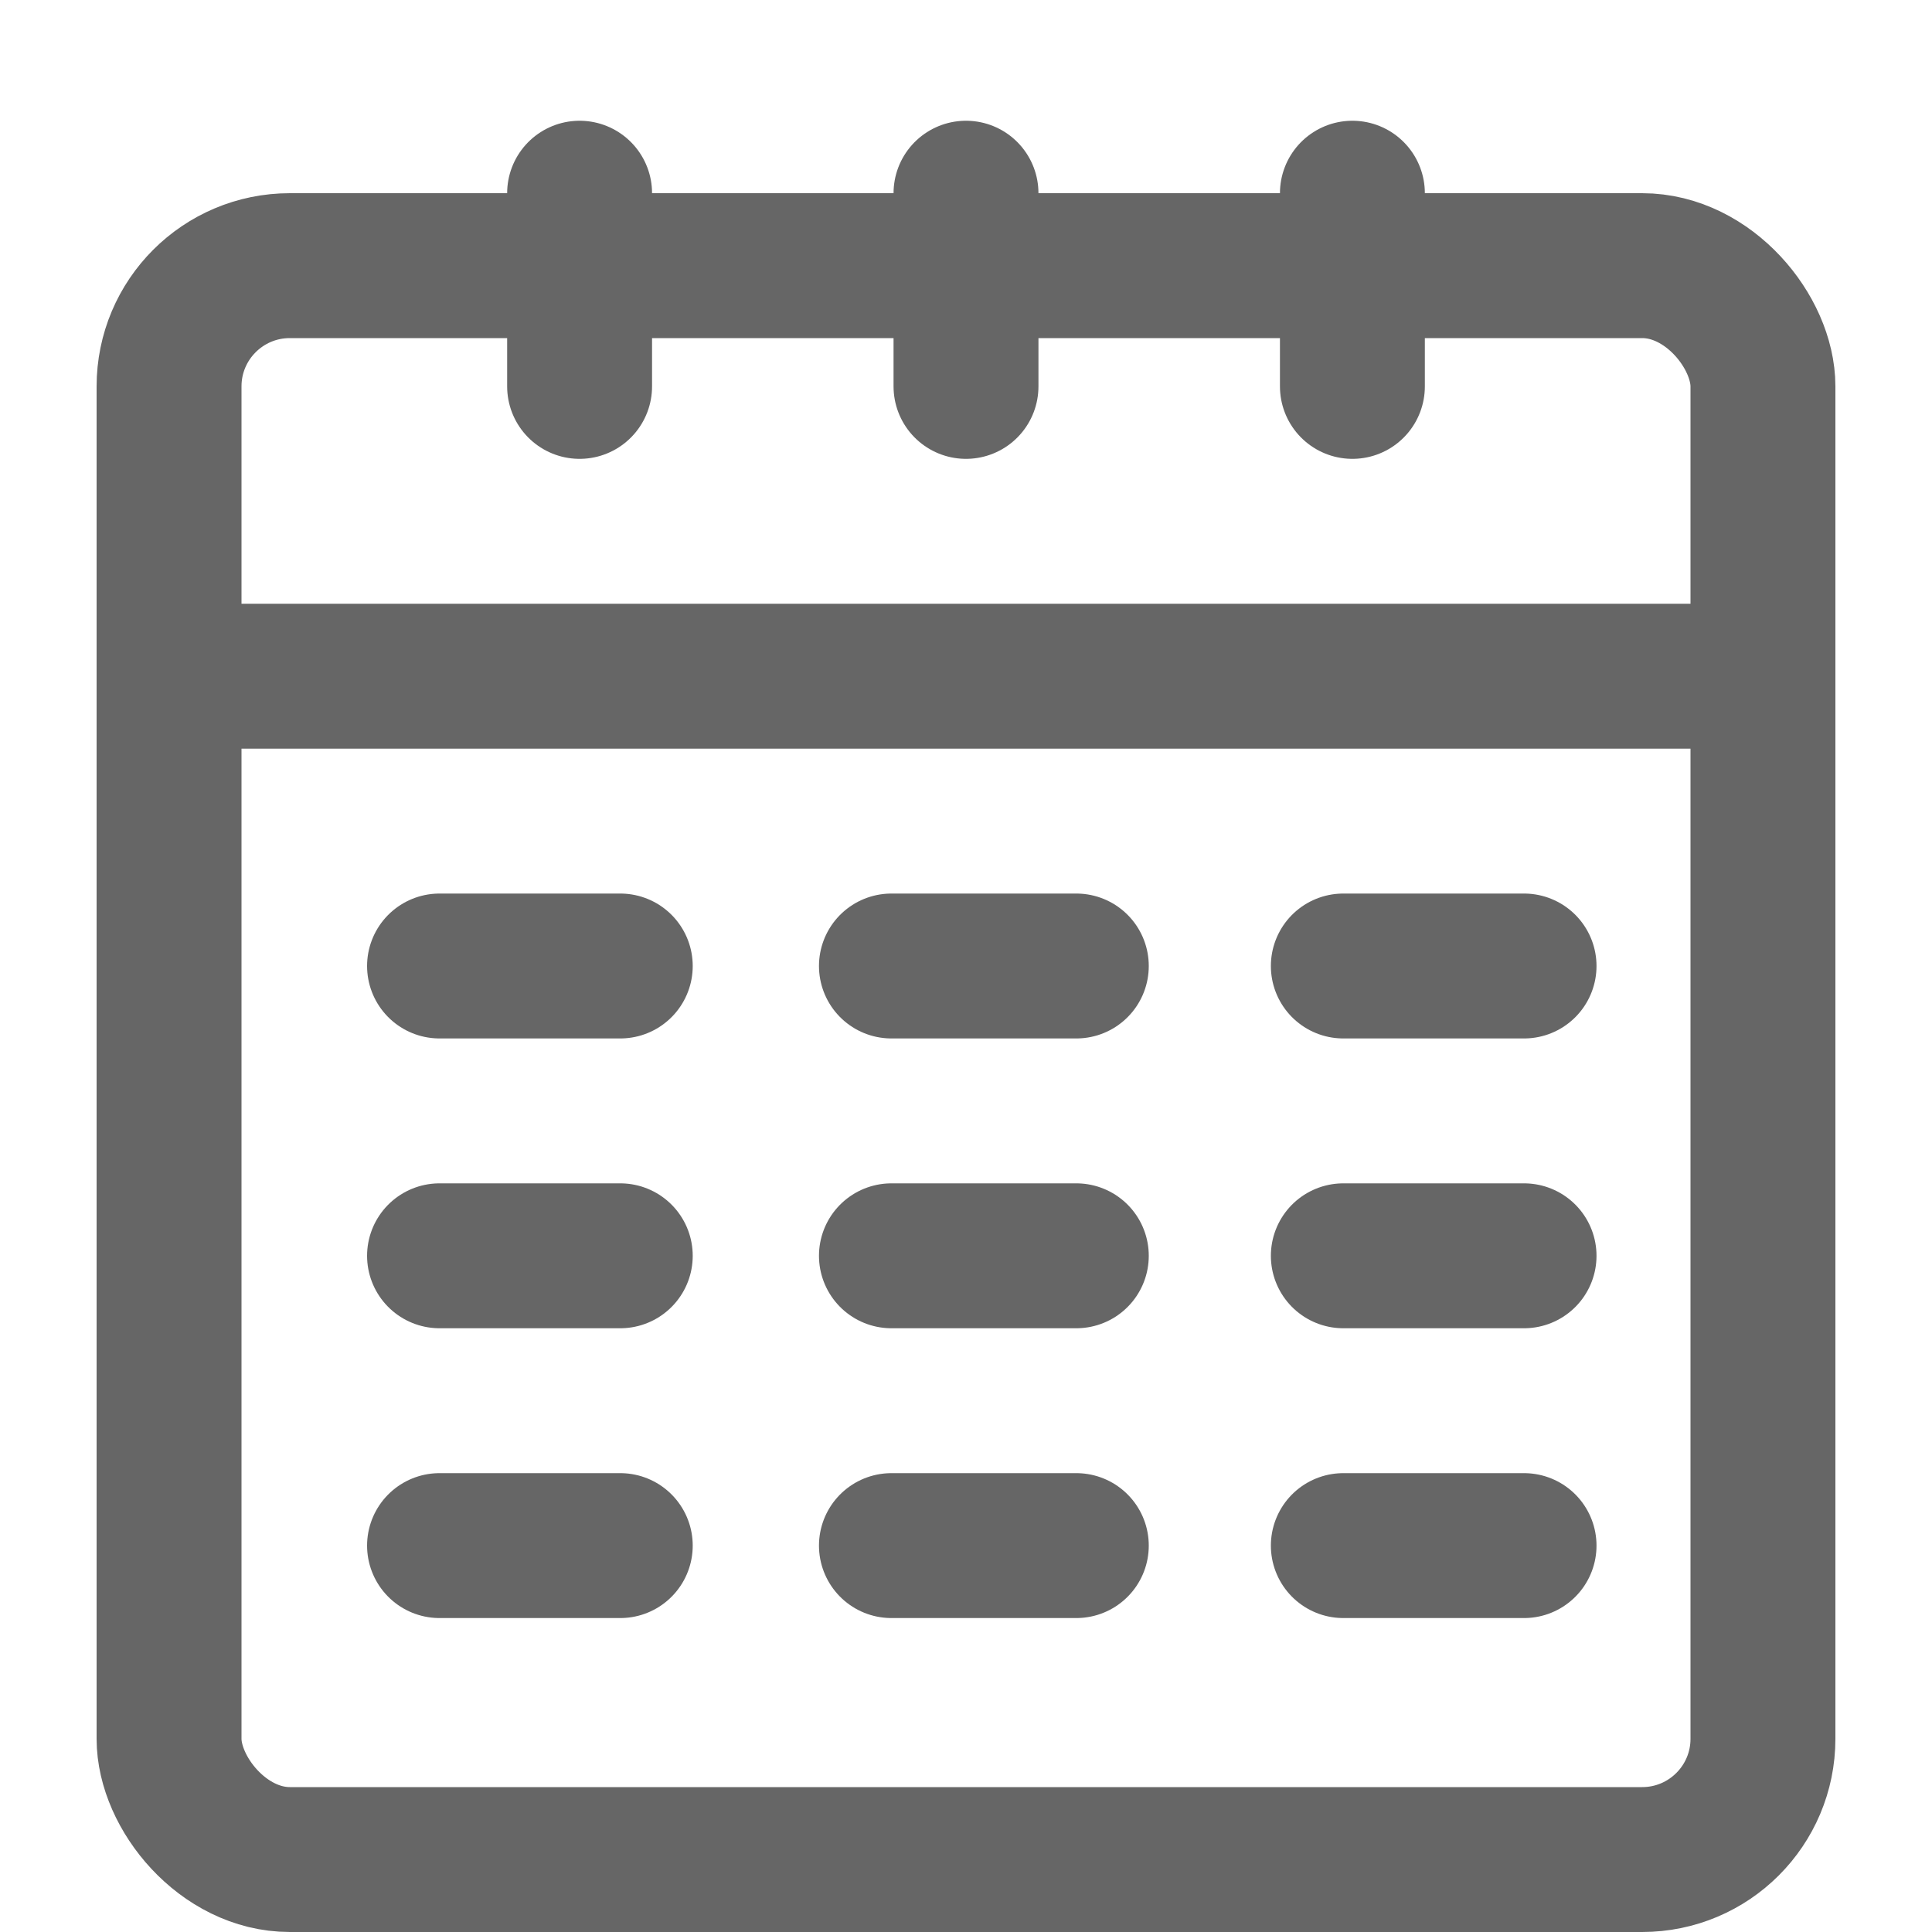 <svg id="ico-cadencias" xmlns="http://www.w3.org/2000/svg" width="20" height="20" viewBox="0 0 20 20">
  <rect id="Rectángulo_318" data-name="Rectángulo 318" width="20" height="20" fill="none"/>
  <rect id="Rectángulo_213" data-name="Rectángulo 213" width="20" height="20" fill="none"/>
  <rect id="Rectángulo_184" data-name="Rectángulo 184" width="20" height="20" fill="none"/>
  <g id="Rectángulo_2" data-name="Rectángulo 2" transform="translate(1 2)" fill="none" stroke="#666" stroke-width="1.5">
    <rect width="18" height="18" rx="2" stroke="none"/>
    <rect x="0.75" y="0.75" width="16.5" height="16.5" rx="1.25" fill="none"/>
  </g>
  <line id="Línea_1" data-name="Línea 1" y2="2" transform="translate(6 2)" fill="none" stroke="#666" stroke-linecap="round" stroke-width="1.5"/>
  <line id="Línea_2" data-name="Línea 2" y2="2" transform="translate(10 2)" fill="none" stroke="#666" stroke-linecap="round" stroke-width="1.5"/>
  <line id="Línea_3" data-name="Línea 3" y2="2" transform="translate(14 2)" fill="none" stroke="#666" stroke-linecap="round" stroke-width="1.5"/>
  <path id="Trazado_798" data-name="Trazado 798" d="M0,0H18" transform="translate(1 7)" fill="none" stroke="#666" stroke-width="1.5"/>
  <path id="Trazado_799" data-name="Trazado 799" d="M0,0H1.871" transform="translate(4.55 10)" fill="none" stroke="#666" stroke-linecap="round" stroke-width="1.5"/>
  <path id="Trazado_805" data-name="Trazado 805" d="M0,0H1.871" transform="translate(4.55 13)" fill="none" stroke="#666" stroke-linecap="round" stroke-width="1.5"/>
  <path id="Trazado_808" data-name="Trazado 808" d="M0,0H1.871" transform="translate(4.55 16)" fill="none" stroke="#666" stroke-linecap="round" stroke-width="1.5"/>
  <path id="Trazado_803" data-name="Trazado 803" d="M0,0H1.914" transform="translate(9.228 10)" fill="none" stroke="#666" stroke-linecap="round" stroke-width="1.5"/>
  <path id="Trazado_806" data-name="Trazado 806" d="M0,0H1.914" transform="translate(9.228 13)" fill="none" stroke="#666" stroke-linecap="round" stroke-width="1.5"/>
  <path id="Trazado_809" data-name="Trazado 809" d="M0,0H1.914" transform="translate(9.228 16)" fill="none" stroke="#666" stroke-linecap="round" stroke-width="1.5"/>
  <path id="Trazado_804" data-name="Trazado 804" d="M0,0H1.871" transform="translate(13.906 10)" fill="none" stroke="#666" stroke-linecap="round" stroke-width="1.5"/>
  <path id="Trazado_807" data-name="Trazado 807" d="M0,0H1.871" transform="translate(13.906 13)" fill="none" stroke="#666" stroke-linecap="round" stroke-width="1.5"/>
  <path id="Trazado_810" data-name="Trazado 810" d="M0,0H1.871" transform="translate(13.906 16)" fill="none" stroke="#666" stroke-linecap="round" stroke-width="1.5"/>
</svg>
